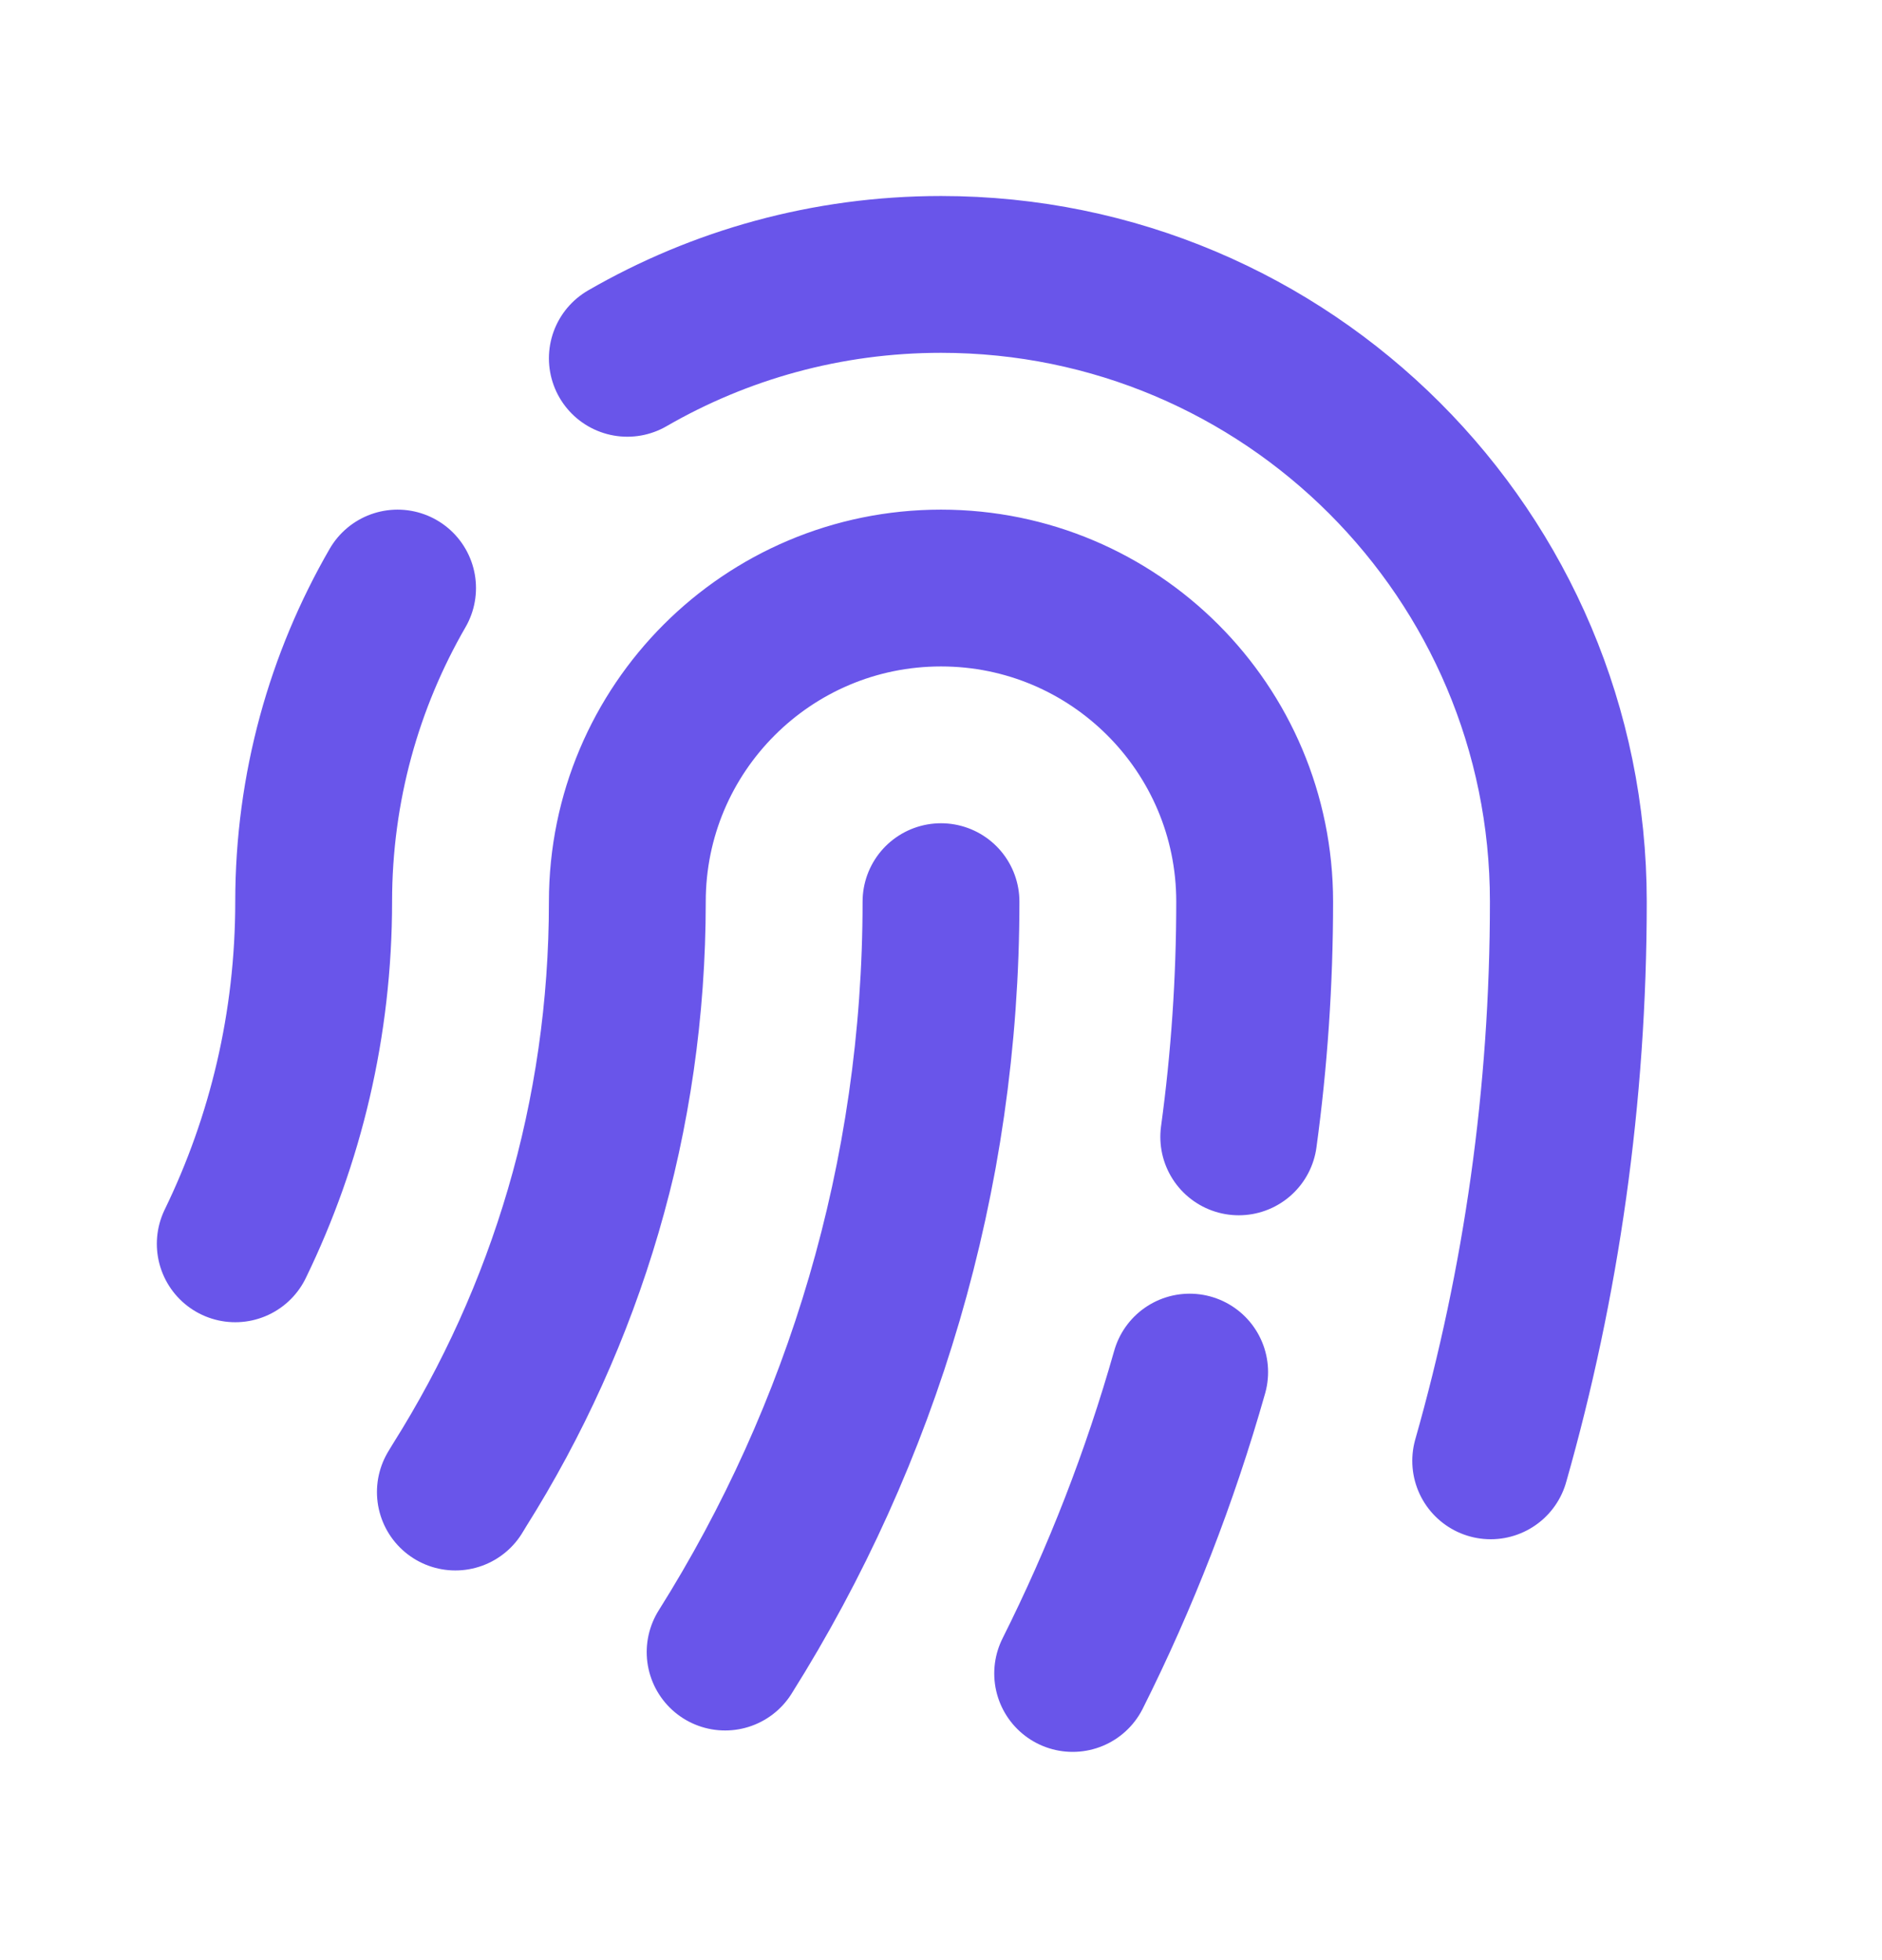<svg width="24" height="25" viewBox="0 0 24 25" fill="none" xmlns="http://www.w3.org/2000/svg">
<g id="Icon/Outline/finger-print">
<path id="Icon" d="M12 11.5C12 15.017 10.991 18.299 9.247 21.071M5.807 19.03C5.825 19 5.843 18.971 5.861 18.941C7.216 16.788 8 14.242 8 11.5C8 9.291 9.791 7.5 12 7.5C14.209 7.5 16 9.291 16 11.5C16 12.517 15.931 13.519 15.797 14.5M13.679 21.344C14.291 20.123 14.792 18.837 15.171 17.5M19.01 18.632C19.655 16.366 20 13.973 20 11.5C20 7.082 16.418 3.5 12 3.5C10.543 3.5 9.177 3.89 8 4.57M3 15.864C3.641 14.545 4 13.065 4 11.5C4 10.043 4.39 8.677 5.07 7.5" stroke="#6955EA" stroke-width="2" stroke-linecap="round" stroke-linejoin="round"/>
</g>
</svg>
